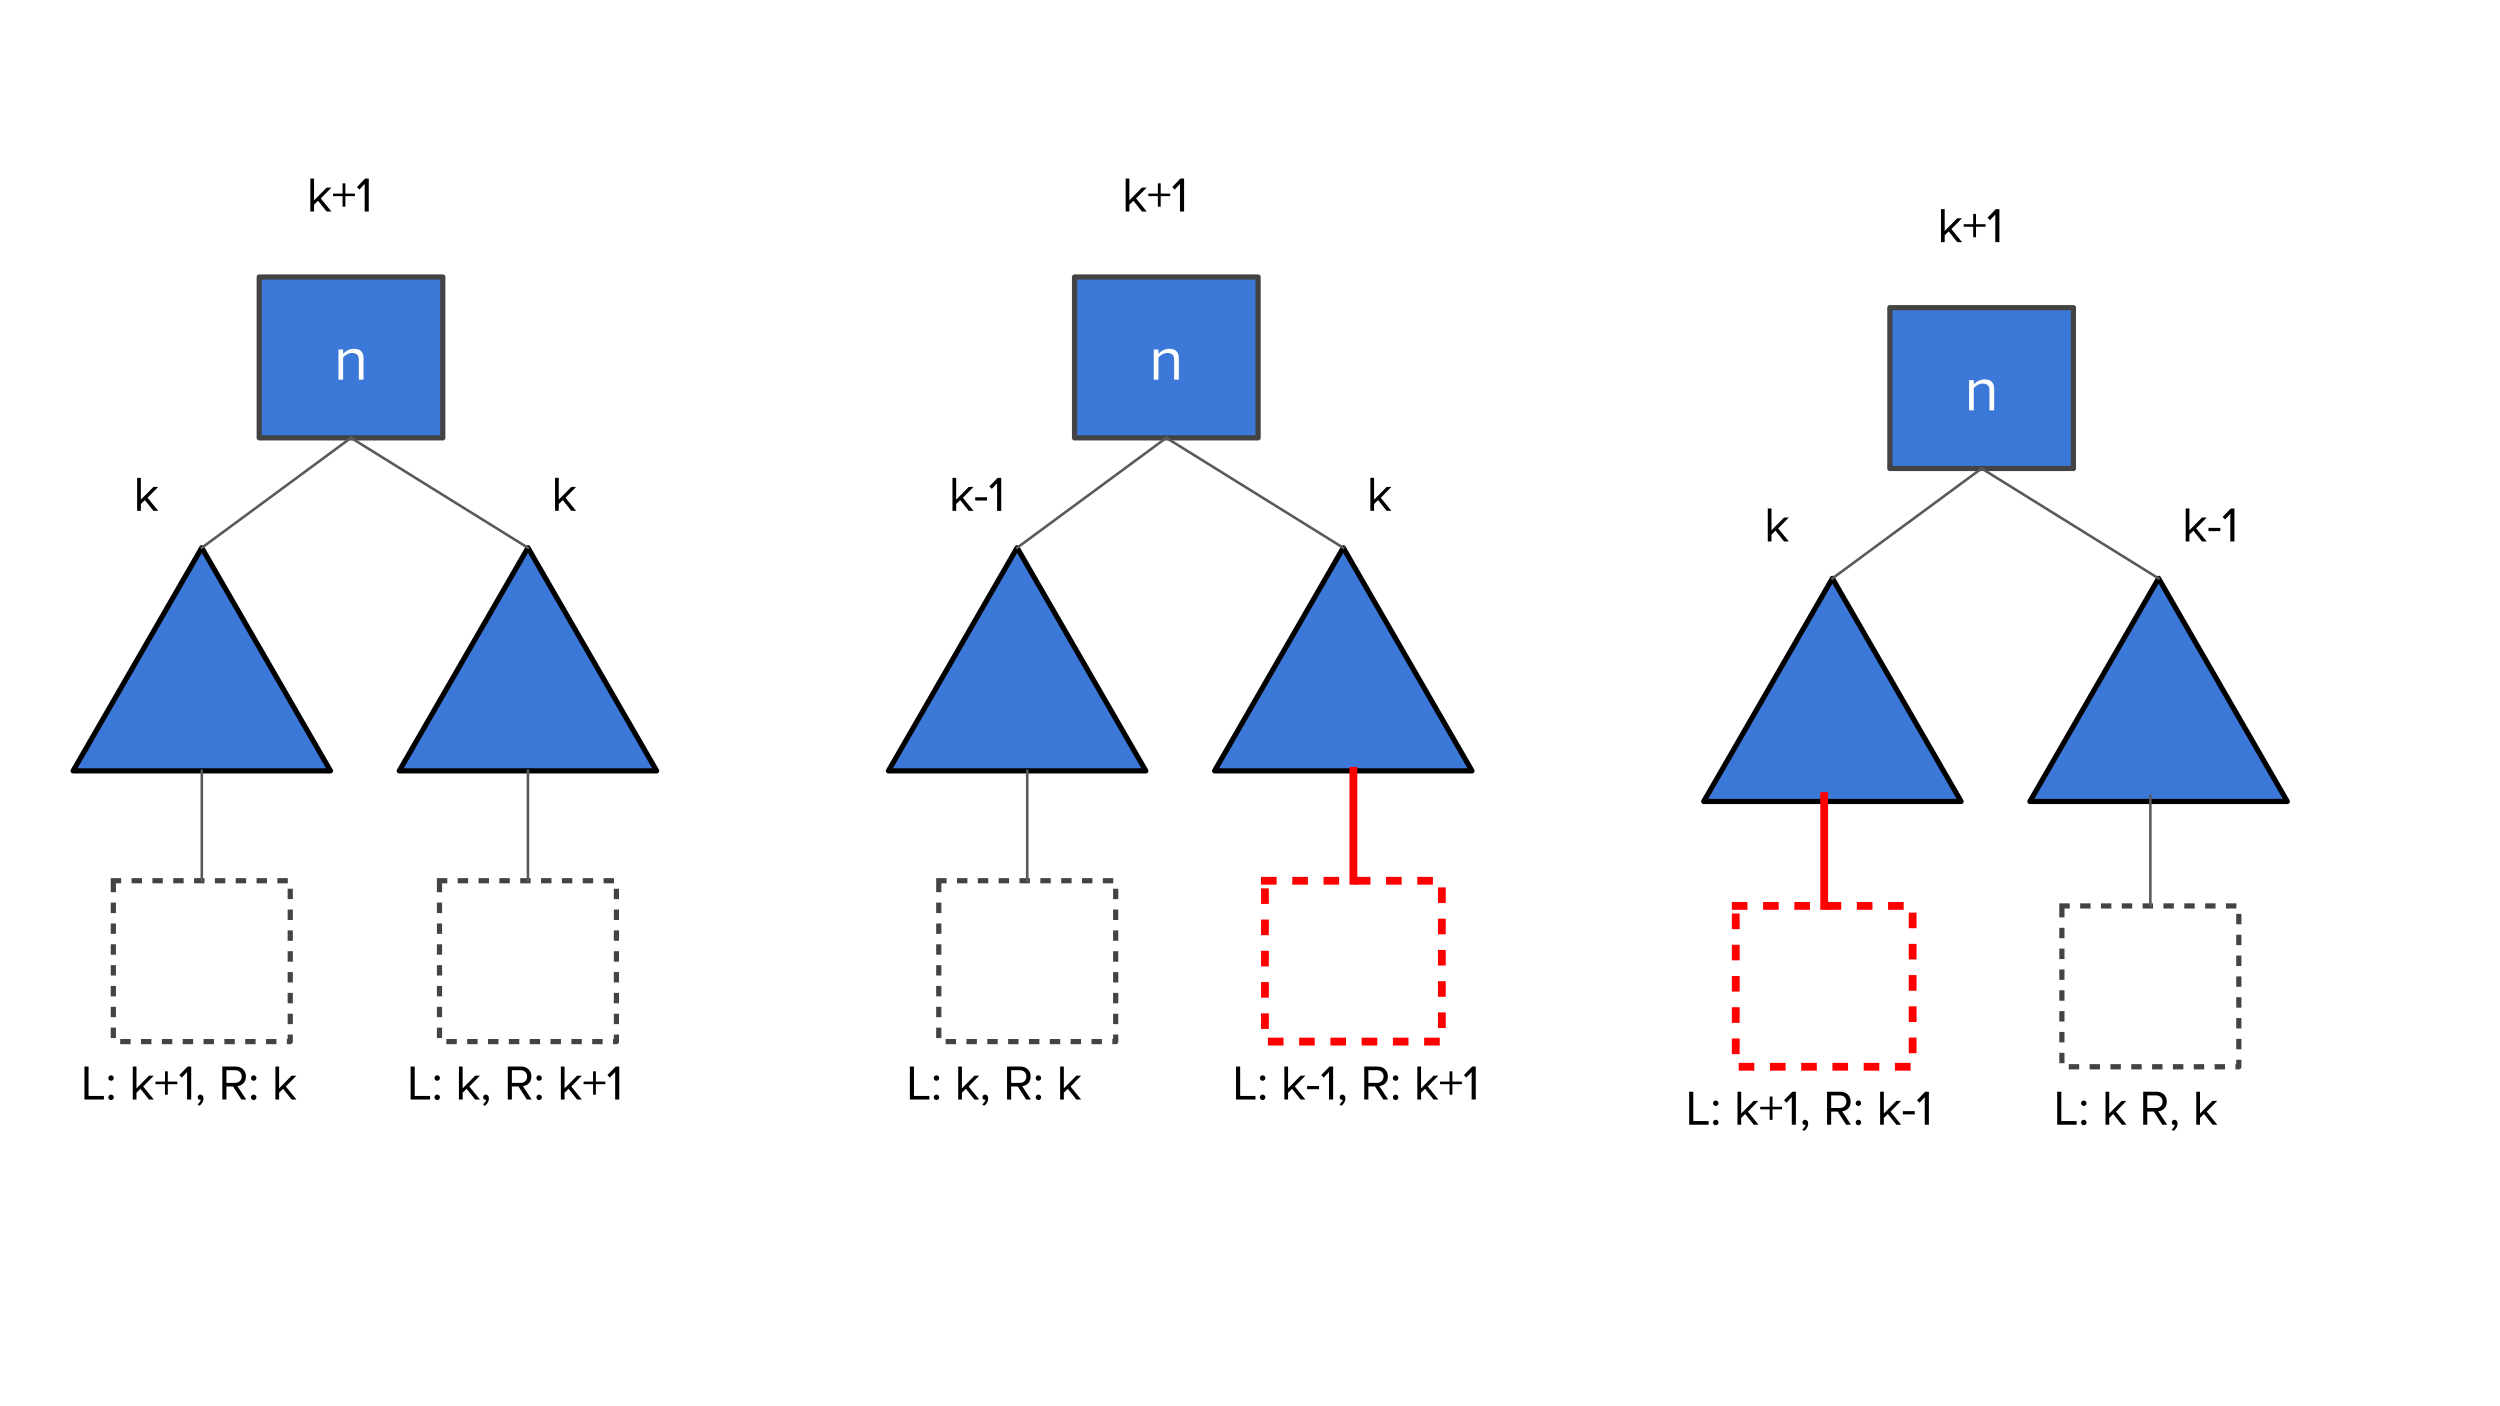 <?xml version="1.0" standalone="yes"?>

<svg version="1.1" viewBox="0.0 0.0 960.0 540.0" fill="none" stroke="none" stroke-linecap="square" stroke-miterlimit="10" xmlns="http://www.w3.org/2000/svg" xmlns:xlink="http://www.w3.org/1999/xlink"><rect x="0.0" y="0.0" width="960.0" height="540.0" fill="#333333" stroke="none"/><clipPath id="g287e6b1221_0_73.0"><path d="m0 0l960.0 0l0 540.0l-960.0 0l0 -540.0z" clip-rule="nonzero"></path></clipPath><g clip-path="url(#g287e6b1221_0_73.0)"><path fill="#ffffff" d="m0 0l960.0 0l0 540.0l-960.0 0z" fill-rule="evenodd"></path><path fill="#3c78d8" d="m99.54 106.379l70.488 0l0 61.764l-70.488 0z" fill-rule="evenodd"></path><path stroke="#434343" stroke-width="2.0" stroke-linejoin="round" stroke-linecap="butt" d="m99.54 106.379l70.488 0l0 61.764l-70.488 0z" fill-rule="evenodd"></path><path fill="#ffffff" d="m137.797 145.801l0 -7.578q0 -1.547 -0.719 -2.109q-0.703 -0.578 -1.875 -0.578q-1.0 0 -1.984 0.547q-0.969 0.531 -1.453 1.25l0 8.469l-1.797 0l0 -11.594l1.797 0l0 1.688q0.75 -0.875 1.844 -1.422q1.094 -0.547 2.297 -0.547q3.688 0 3.688 3.734l0 8.141l-1.797 0z" fill-rule="nonzero"></path><path fill="#3c78d8" d="m153.318 296.009l49.417 -85.669l49.417 85.669z" fill-rule="evenodd"></path><path stroke="#000000" stroke-width="2.0" stroke-linejoin="round" stroke-linecap="butt" d="m153.318 296.009l49.417 -85.669l49.417 85.669z" fill-rule="evenodd"></path><path fill="#3c78d8" d="m28.071 296.009l49.417 -85.669l49.417 85.669z" fill-rule="evenodd"></path><path stroke="#000000" stroke-width="2.0" stroke-linejoin="round" stroke-linecap="butt" d="m28.071 296.009l49.417 -85.669l49.417 85.669z" fill-rule="evenodd"></path><path fill="#000000" fill-opacity="0.0" d="m77.488 210.34l57.291 -42.205" fill-rule="evenodd"></path><path stroke="#595959" stroke-width="1.0" stroke-linejoin="round" stroke-linecap="butt" d="m77.488 210.34l57.291 -42.205" fill-rule="evenodd"></path><path fill="#000000" fill-opacity="0.0" d="m134.784 168.143l67.937 42.205" fill-rule="evenodd"></path><path stroke="#595959" stroke-width="1.0" stroke-linejoin="round" stroke-linecap="butt" d="m134.784 168.143l67.937 42.205" fill-rule="evenodd"></path><path fill="#000000" fill-opacity="0.0" d="m108.753 58.966l70.488 0l0 30.677l-70.488 0z" fill-rule="evenodd"></path><path fill="#000000" d="m125.425 81.224l-3.297 -4.125l-1.531 1.5l0 2.625l-1.422 0l0 -12.672l1.422 0l0 8.375l4.828 -4.875l1.812 0l-4.062 4.156l4.078 5.016l-1.828 0zm7.199 -5.906l0 4.047l-1.078 0l0 -4.047l-3.656 0l0 -0.984l3.656 0l0 -3.938l1.078 0l0 3.938l3.656 0l0 0.984l-3.656 0zm7.403 5.906l0 -10.578l-2.031 2.141l-0.938 -0.969l3.172 -3.266l1.375 0l0 12.672l-1.578 0z" fill-rule="nonzero"></path><path fill="#000000" fill-opacity="0.0" d="m202.722 173.9l70.488 0l0 30.677l-70.488 0z" fill-rule="evenodd"></path><path fill="#000000" d="m219.394 196.159l-3.297 -4.125l-1.531 1.5l0 2.625l-1.422 0l0 -12.672l1.422 0l0 8.375l4.828 -4.875l1.812 0l-4.062 4.156l4.078 5.016l-1.828 0z" fill-rule="nonzero"></path><path fill="#000000" fill-opacity="0.0" d="m42.244 173.903l70.488 0l0 30.677l-70.488 0z" fill-rule="evenodd"></path><path fill="#000000" d="m58.916 196.161l-3.297 -4.125l-1.531 1.5l0 2.625l-1.422 0l0 -12.672l1.422 0l0 8.375l4.828 -4.875l1.812 0l-4.062 4.156l4.078 5.016l-1.828 0z" fill-rule="nonzero"></path><path fill="#3c78d8" d="m412.621 106.379l70.488 0l0 61.764l-70.488 0z" fill-rule="evenodd"></path><path stroke="#434343" stroke-width="2.0" stroke-linejoin="round" stroke-linecap="butt" d="m412.621 106.379l70.488 0l0 61.764l-70.488 0z" fill-rule="evenodd"></path><path fill="#ffffff" d="m450.878 145.801l0 -7.578q0 -1.547 -0.719 -2.109q-0.703 -0.578 -1.875 -0.578q-1.0 0 -1.984 0.547q-0.969 0.531 -1.453 1.25l0 8.469l-1.797 0l0 -11.594l1.797 0l0 1.688q0.75 -0.875 1.844 -1.422q1.094 -0.547 2.297 -0.547q3.688 0 3.688 3.734l0 8.141l-1.797 0z" fill-rule="nonzero"></path><path fill="#3c78d8" d="m466.399 296.009l49.417 -85.669l49.417 85.669z" fill-rule="evenodd"></path><path stroke="#000000" stroke-width="2.0" stroke-linejoin="round" stroke-linecap="butt" d="m466.399 296.009l49.417 -85.669l49.417 85.669z" fill-rule="evenodd"></path><path fill="#3c78d8" d="m341.152 296.009l49.417 -85.669l49.417 85.669z" fill-rule="evenodd"></path><path stroke="#000000" stroke-width="2.0" stroke-linejoin="round" stroke-linecap="butt" d="m341.152 296.009l49.417 -85.669l49.417 85.669z" fill-rule="evenodd"></path><path fill="#000000" fill-opacity="0.0" d="m390.57 210.34l57.291 -42.205" fill-rule="evenodd"></path><path stroke="#595959" stroke-width="1.0" stroke-linejoin="round" stroke-linecap="butt" d="m390.57 210.34l57.291 -42.205" fill-rule="evenodd"></path><path fill="#000000" fill-opacity="0.0" d="m447.865 168.143l67.937 42.205" fill-rule="evenodd"></path><path stroke="#595959" stroke-width="1.0" stroke-linejoin="round" stroke-linecap="butt" d="m447.865 168.143l67.937 42.205" fill-rule="evenodd"></path><path fill="#000000" fill-opacity="0.0" d="m421.835 58.966l70.488 0l0 30.677l-70.488 0z" fill-rule="evenodd"></path><path fill="#000000" d="m438.507 81.224l-3.297 -4.125l-1.531 1.5l0 2.625l-1.422 0l0 -12.672l1.422 0l0 8.375l4.828 -4.875l1.812 0l-4.062 4.156l4.078 5.016l-1.828 0zm7.199 -5.906l0 4.047l-1.078 0l0 -4.047l-3.656 0l0 -0.984l3.656 0l0 -3.938l1.078 0l0 3.938l3.656 0l0 0.984l-3.656 0zm7.403 5.906l0 -10.578l-2.031 2.141l-0.938 -0.969l3.172 -3.266l1.375 0l0 12.672l-1.578 0z" fill-rule="nonzero"></path><path fill="#000000" fill-opacity="0.0" d="m515.803 173.9l70.488 0l0 30.677l-70.488 0z" fill-rule="evenodd"></path><path fill="#000000" d="m532.475 196.159l-3.297 -4.125l-1.531 1.5l0 2.625l-1.422 0l0 -12.672l1.422 0l0 8.375l4.828 -4.875l1.812 0l-4.062 4.156l4.078 5.016l-1.828 0z" fill-rule="nonzero"></path><path fill="#000000" fill-opacity="0.0" d="m355.325 173.903l70.488 0l0 30.677l-70.488 0z" fill-rule="evenodd"></path><path fill="#000000" d="m371.997 196.161l-3.297 -4.125l-1.531 1.5l0 2.625l-1.422 0l0 -12.672l1.422 0l0 8.375l4.828 -4.875l1.812 0l-4.062 4.156l4.078 5.016l-1.828 0zm2.48 -3.969l0 -1.25l4.562 0l0 1.25l-4.562 0zm8.409 3.969l0 -10.578l-2.031 2.141l-0.938 -0.969l3.172 -3.266l1.375 0l0 12.672l-1.578 0z" fill-rule="nonzero"></path><path fill="#3c78d8" d="m725.702 118.135l70.488 0l0 61.764l-70.488 0z" fill-rule="evenodd"></path><path stroke="#434343" stroke-width="2.0" stroke-linejoin="round" stroke-linecap="butt" d="m725.702 118.135l70.488 0l0 61.764l-70.488 0z" fill-rule="evenodd"></path><path fill="#ffffff" d="m763.96 157.557l0 -7.578q0 -1.547 -0.719 -2.109q-0.703 -0.578 -1.875 -0.578q-1.0 0 -1.984 0.547q-0.969 0.531 -1.453 1.25l0 8.469l-1.797 0l0 -11.594l1.797 0l0 1.688q0.75 -0.875 1.844 -1.422q1.094 -0.547 2.297 -0.547q3.688 0 3.688 3.734l0 8.141l-1.797 0z" fill-rule="nonzero"></path><path fill="#3c78d8" d="m779.48 307.765l49.417 -85.669l49.417 85.669z" fill-rule="evenodd"></path><path stroke="#000000" stroke-width="2.0" stroke-linejoin="round" stroke-linecap="butt" d="m779.48 307.765l49.417 -85.669l49.417 85.669z" fill-rule="evenodd"></path><path fill="#3c78d8" d="m654.234 307.765l49.417 -85.669l49.417 85.669z" fill-rule="evenodd"></path><path stroke="#000000" stroke-width="2.0" stroke-linejoin="round" stroke-linecap="butt" d="m654.234 307.765l49.417 -85.669l49.417 85.669z" fill-rule="evenodd"></path><path fill="#000000" fill-opacity="0.0" d="m703.651 222.096l57.291 -42.205" fill-rule="evenodd"></path><path stroke="#595959" stroke-width="1.0" stroke-linejoin="round" stroke-linecap="butt" d="m703.651 222.096l57.291 -42.205" fill-rule="evenodd"></path><path fill="#000000" fill-opacity="0.0" d="m760.947 179.899l67.937 42.205" fill-rule="evenodd"></path><path stroke="#595959" stroke-width="1.0" stroke-linejoin="round" stroke-linecap="butt" d="m760.947 179.899l67.937 42.205" fill-rule="evenodd"></path><path fill="#000000" fill-opacity="0.0" d="m734.916 70.722l70.488 0l0 30.677l-70.488 0z" fill-rule="evenodd"></path><path fill="#000000" d="m751.588 92.98l-3.297 -4.125l-1.531 1.5l0 2.625l-1.422 0l0 -12.672l1.422 0l0 8.375l4.828 -4.875l1.812 0l-4.062 4.156l4.078 5.016l-1.828 0zm7.199 -5.906l0 4.047l-1.078 0l0 -4.047l-3.656 0l0 -0.984l3.656 0l0 -3.938l1.078 0l0 3.938l3.656 0l0 0.984l-3.656 0zm7.403 5.906l0 -10.578l-2.031 2.141l-0.938 -0.969l3.172 -3.266l1.375 0l0 12.672l-1.578 0z" fill-rule="nonzero"></path><path fill="#000000" fill-opacity="0.0" d="m828.885 185.656l70.488 0l0 30.677l-70.488 0z" fill-rule="evenodd"></path><path fill="#000000" d="m845.556 207.915l-3.297 -4.125l-1.531 1.5l0 2.625l-1.422 0l0 -12.672l1.422 0l0 8.375l4.828 -4.875l1.812 0l-4.062 4.156l4.078 5.016l-1.828 0zm2.48 -3.969l0 -1.25l4.562 0l0 1.25l-4.562 0zm8.409 3.969l0 -10.578l-2.031 2.141l-0.938 -0.969l3.172 -3.266l1.375 0l0 12.672l-1.578 0z" fill-rule="nonzero"></path><path fill="#000000" fill-opacity="0.0" d="m668.407 185.659l70.488 0l0 30.677l-70.488 0z" fill-rule="evenodd"></path><path fill="#000000" d="m685.079 207.917l-3.297 -4.125l-1.531 1.5l0 2.625l-1.422 0l0 -12.672l1.422 0l0 8.375l4.828 -4.875l1.812 0l-4.062 4.156l4.078 5.016l-1.828 0z" fill-rule="nonzero"></path><path fill="#000000" fill-opacity="0.0" d="m43.52 338.21l67.937 0l0 61.764l-67.937 0z" fill-rule="evenodd"></path><path stroke="#434343" stroke-width="2.0" stroke-linejoin="round" stroke-linecap="butt" stroke-dasharray="2.0,6.0" d="m43.52 338.21l67.937 0l0 61.764l-67.937 0z" fill-rule="evenodd"></path><path fill="#000000" fill-opacity="0.0" d="m77.488 296.009l0 42.205" fill-rule="evenodd"></path><path stroke="#595959" stroke-width="1.0" stroke-linejoin="round" stroke-linecap="butt" d="m77.488 296.009l0 42.205" fill-rule="evenodd"></path><path fill="#000000" fill-opacity="0.0" d="m21.945 399.974l111.087 0l0 30.677l-111.087 0z" fill-rule="evenodd"></path><path fill="#000000" d="m32.429 422.232l0 -12.672l1.578 0l0 11.266l5.891 0l0 1.406l-7.469 0zm10.218 -7.219q-0.438 0 -0.75 -0.297q-0.297 -0.312 -0.297 -0.75q0 -0.438 0.297 -0.734q0.312 -0.312 0.75 -0.312q0.438 0 0.734 0.312q0.312 0.297 0.312 0.734q0 0.438 -0.312 0.75q-0.297 0.297 -0.734 0.297zm0 7.406q-0.438 0 -0.75 -0.297q-0.297 -0.312 -0.297 -0.75q0 -0.438 0.297 -0.734q0.312 -0.312 0.75 -0.312q0.438 0 0.734 0.312q0.312 0.297 0.312 0.734q0 0.438 -0.312 0.75q-0.297 0.297 -0.734 0.297zm14.589 -0.188l-3.297 -4.125l-1.531 1.5l0 2.625l-1.422 0l0 -12.672l1.422 0l0 8.375l4.828 -4.875l1.812 0l-4.062 4.156l4.078 5.016l-1.828 0zm7.199 -5.906l0 4.047l-1.078 0l0 -4.047l-3.656 0l0 -0.984l3.656 0l0 -3.938l1.078 0l0 3.938l3.656 0l0 0.984l-3.656 0zm7.403 5.906l0 -10.578l-2.031 2.141l-0.938 -0.969l3.172 -3.266l1.375 0l0 12.672l-1.578 0zm6.293 -0.453q0 0.875 -0.453 1.625q-0.438 0.766 -1.109 1.234l-0.703 -0.578q0.453 -0.312 0.812 -0.812q0.375 -0.484 0.422 -0.953l-0.266 0.031q-0.391 0 -0.656 -0.266q-0.25 -0.266 -0.25 -0.703q0 -0.422 0.281 -0.719q0.281 -0.312 0.719 -0.312q0.484 0 0.844 0.391q0.359 0.375 0.359 1.062zm14.573 0.453l-3.219 -5.031l-2.531 0l0 5.031l-1.578 0l0 -12.672l5.094 0q1.781 0 2.875 1.062q1.094 1.062 1.094 2.75q0 1.594 -0.922 2.578q-0.922 0.984 -2.359 1.109l3.406 5.172l-1.859 0zm-2.422 -6.422q1.141 0 1.828 -0.672q0.688 -0.672 0.688 -1.766q0 -1.078 -0.688 -1.734q-0.688 -0.672 -1.828 -0.672l-3.328 0l0 4.844l3.328 0zm7.14 -0.797q-0.438 0 -0.75 -0.297q-0.297 -0.312 -0.297 -0.75q0 -0.438 0.297 -0.734q0.312 -0.312 0.75 -0.312q0.438 0 0.734 0.312q0.312 0.297 0.312 0.734q0 0.438 -0.312 0.75q-0.297 0.297 -0.734 0.297zm0 7.406q-0.438 0 -0.75 -0.297q-0.297 -0.312 -0.297 -0.75q0 -0.438 0.297 -0.734q0.312 -0.312 0.75 -0.312q0.438 0 0.734 0.312q0.312 0.297 0.312 0.734q0 0.438 -0.312 0.75q-0.297 0.297 -0.734 0.297zm14.589 -0.188l-3.297 -4.125l-1.531 1.5l0 2.625l-1.422 0l0 -12.672l1.422 0l0 8.375l4.828 -4.875l1.812 0l-4.062 4.156l4.078 5.016l-1.828 0z" fill-rule="nonzero"></path><path fill="#000000" fill-opacity="0.0" d="m168.766 338.21l67.937 0l0 61.764l-67.937 0z" fill-rule="evenodd"></path><path stroke="#434343" stroke-width="2.0" stroke-linejoin="round" stroke-linecap="butt" stroke-dasharray="2.0,6.0" d="m168.766 338.21l67.937 0l0 61.764l-67.937 0z" fill-rule="evenodd"></path><path fill="#000000" fill-opacity="0.0" d="m202.735 296.005l0 42.205" fill-rule="evenodd"></path><path stroke="#595959" stroke-width="1.0" stroke-linejoin="round" stroke-linecap="butt" d="m202.735 296.005l0 42.205" fill-rule="evenodd"></path><path fill="#000000" fill-opacity="0.0" d="m147.192 399.974l111.087 0l0 30.677l-111.087 0z" fill-rule="evenodd"></path><path fill="#000000" d="m157.676 422.232l0 -12.672l1.578 0l0 11.266l5.891 0l0 1.406l-7.469 0zm10.218 -7.219q-0.438 0 -0.75 -0.297q-0.297 -0.312 -0.297 -0.75q0 -0.438 0.297 -0.734q0.312 -0.312 0.75 -0.312q0.438 0 0.734 0.312q0.312 0.297 0.312 0.734q0 0.438 -0.312 0.75q-0.297 0.297 -0.734 0.297zm0 7.406q-0.438 0 -0.75 -0.297q-0.297 -0.312 -0.297 -0.75q0 -0.438 0.297 -0.734q0.312 -0.312 0.75 -0.312q0.438 0 0.734 0.312q0.312 0.297 0.312 0.734q0 0.438 -0.312 0.75q-0.297 0.297 -0.734 0.297zm14.589 -0.188l-3.297 -4.125l-1.531 1.5l0 2.625l-1.422 0l0 -12.672l1.422 0l0 8.375l4.828 -4.875l1.812 0l-4.062 4.156l4.078 5.016l-1.828 0zm5.261 -0.453q0 0.875 -0.453 1.625q-0.438 0.766 -1.109 1.234l-0.703 -0.578q0.453 -0.312 0.812 -0.812q0.375 -0.484 0.422 -0.953l-0.266 0.031q-0.391 0 -0.656 -0.266q-0.25 -0.266 -0.25 -0.703q0 -0.422 0.281 -0.719q0.281 -0.312 0.719 -0.312q0.484 0 0.844 0.391q0.359 0.375 0.359 1.062zm14.573 0.453l-3.219 -5.031l-2.531 0l0 5.031l-1.578 0l0 -12.672l5.094 0q1.781 0 2.875 1.062q1.094 1.062 1.094 2.75q0 1.594 -0.922 2.578q-0.922 0.984 -2.359 1.109l3.406 5.172l-1.859 0zm-2.422 -6.422q1.141 0 1.828 -0.672q0.688 -0.672 0.688 -1.766q0 -1.078 -0.688 -1.734q-0.688 -0.672 -1.828 -0.672l-3.328 0l0 4.844l3.328 0zm7.14 -0.797q-0.438 0 -0.75 -0.297q-0.297 -0.312 -0.297 -0.75q0 -0.438 0.297 -0.734q0.312 -0.312 0.75 -0.312q0.438 0 0.734 0.312q0.312 0.297 0.312 0.734q0 0.438 -0.312 0.75q-0.297 0.297 -0.734 0.297zm0 7.406q-0.438 0 -0.75 -0.297q-0.297 -0.312 -0.297 -0.75q0 -0.438 0.297 -0.734q0.312 -0.312 0.75 -0.312q0.438 0 0.734 0.312q0.312 0.297 0.312 0.734q0 0.438 -0.312 0.75q-0.297 0.297 -0.734 0.297zm14.589 -0.188l-3.297 -4.125l-1.531 1.5l0 2.625l-1.422 0l0 -12.672l1.422 0l0 8.375l4.828 -4.875l1.812 0l-4.062 4.156l4.078 5.016l-1.828 0zm7.199 -5.906l0 4.047l-1.078 0l0 -4.047l-3.656 0l0 -0.984l3.656 0l0 -3.938l1.078 0l0 3.938l3.656 0l0 0.984l-3.656 0zm7.403 5.906l0 -10.578l-2.031 2.141l-0.938 -0.969l3.172 -3.266l1.375 0l0 12.672l-1.578 0z" fill-rule="nonzero"></path><path fill="#000000" fill-opacity="0.0" d="m360.486 338.21l67.937 0l0 61.764l-67.937 0z" fill-rule="evenodd"></path><path stroke="#434343" stroke-width="2.0" stroke-linejoin="round" stroke-linecap="butt" stroke-dasharray="2.0,6.0" d="m360.486 338.21l67.937 0l0 61.764l-67.937 0z" fill-rule="evenodd"></path><path fill="#000000" fill-opacity="0.0" d="m394.454 296.005l0 42.205" fill-rule="evenodd"></path><path stroke="#595959" stroke-width="1.0" stroke-linejoin="round" stroke-linecap="butt" d="m394.454 296.005l0 42.205" fill-rule="evenodd"></path><path fill="#000000" fill-opacity="0.0" d="m338.911 399.974l111.087 0l0 30.677l-111.087 0z" fill-rule="evenodd"></path><path fill="#000000" d="m349.395 422.232l0 -12.672l1.578 0l0 11.266l5.891 0l0 1.406l-7.469 0zm10.218 -7.219q-0.438 0 -0.75 -0.297q-0.297 -0.312 -0.297 -0.75q0 -0.438 0.297 -0.734q0.312 -0.312 0.75 -0.312q0.438 0 0.734 0.312q0.312 0.297 0.312 0.734q0 0.438 -0.312 0.75q-0.297 0.297 -0.734 0.297zm0 7.406q-0.438 0 -0.75 -0.297q-0.297 -0.312 -0.297 -0.75q0 -0.438 0.297 -0.734q0.312 -0.312 0.75 -0.312q0.438 0 0.734 0.312q0.312 0.297 0.312 0.734q0 0.438 -0.312 0.75q-0.297 0.297 -0.734 0.297zm14.589 -0.188l-3.297 -4.125l-1.531 1.5l0 2.625l-1.422 0l0 -12.672l1.422 0l0 8.375l4.828 -4.875l1.812 0l-4.062 4.156l4.078 5.016l-1.828 0zm5.261 -0.453q0 0.875 -0.453 1.625q-0.438 0.766 -1.109 1.234l-0.703 -0.578q0.453 -0.312 0.812 -0.812q0.375 -0.484 0.422 -0.953l-0.266 0.031q-0.391 0 -0.656 -0.266q-0.25 -0.266 -0.25 -0.703q0 -0.422 0.281 -0.719q0.281 -0.312 0.719 -0.312q0.484 0 0.844 0.391q0.359 0.375 0.359 1.062zm14.573 0.453l-3.219 -5.031l-2.531 0l0 5.031l-1.578 0l0 -12.672l5.094 0q1.781 0 2.875 1.062q1.094 1.062 1.094 2.75q0 1.594 -0.922 2.578q-0.922 0.984 -2.359 1.109l3.406 5.172l-1.859 0zm-2.422 -6.422q1.141 0 1.828 -0.672q0.688 -0.672 0.688 -1.766q0 -1.078 -0.688 -1.734q-0.688 -0.672 -1.828 -0.672l-3.328 0l0 4.844l3.328 0zm7.14 -0.797q-0.438 0 -0.75 -0.297q-0.297 -0.312 -0.297 -0.75q0 -0.438 0.297 -0.734q0.312 -0.312 0.75 -0.312q0.438 0 0.734 0.312q0.312 0.297 0.312 0.734q0 0.438 -0.312 0.75q-0.297 0.297 -0.734 0.297zm0 7.406q-0.438 0 -0.75 -0.297q-0.297 -0.312 -0.297 -0.75q0 -0.438 0.297 -0.734q0.312 -0.312 0.75 -0.312q0.438 0 0.734 0.312q0.312 0.297 0.312 0.734q0 0.438 -0.312 0.75q-0.297 0.297 -0.734 0.297zm14.589 -0.188l-3.297 -4.125l-1.531 1.5l0 2.625l-1.422 0l0 -12.672l1.422 0l0 8.375l4.828 -4.875l1.812 0l-4.062 4.156l4.078 5.016l-1.828 0z" fill-rule="nonzero"></path><path fill="#000000" fill-opacity="0.0" d="m485.732 338.21l67.937 0l0 61.764l-67.937 0z" fill-rule="evenodd"></path><path stroke="#ff0000" stroke-width="3.0" stroke-linejoin="round" stroke-linecap="butt" stroke-dasharray="3.0,9.0" d="m485.732 338.21l67.937 0l0 61.764l-67.937 0z" fill-rule="evenodd"></path><path fill="#000000" fill-opacity="0.0" d="m519.701 296.005l0 42.205" fill-rule="evenodd"></path><path stroke="#ff0000" stroke-width="3.0" stroke-linejoin="round" stroke-linecap="butt" d="m519.701 296.005l0 42.205" fill-rule="evenodd"></path><path fill="#000000" fill-opacity="0.0" d="m464.157 399.974l130.992 0l0 30.677l-130.992 0z" fill-rule="evenodd"></path><path fill="#000000" d="m474.642 422.232l0 -12.672l1.578 0l0 11.266l5.891 0l0 1.406l-7.469 0zm10.218 -7.219q-0.438 0 -0.75 -0.297q-0.297 -0.312 -0.297 -0.75q0 -0.438 0.297 -0.734q0.312 -0.312 0.75 -0.312q0.438 0 0.734 0.312q0.312 0.297 0.312 0.734q0 0.438 -0.312 0.75q-0.297 0.297 -0.734 0.297zm0 7.406q-0.438 0 -0.75 -0.297q-0.297 -0.312 -0.297 -0.75q0 -0.438 0.297 -0.734q0.312 -0.312 0.75 -0.312q0.438 0 0.734 0.312q0.312 0.297 0.312 0.734q0 0.438 -0.312 0.75q-0.297 0.297 -0.734 0.297zm14.589 -0.188l-3.297 -4.125l-1.531 1.5l0 2.625l-1.422 0l0 -12.672l1.422 0l0 8.375l4.828 -4.875l1.812 0l-4.062 4.156l4.078 5.016l-1.828 0zm2.48 -3.969l0 -1.25l4.562 0l0 1.25l-4.562 0zm8.409 3.969l0 -10.578l-2.031 2.141l-0.938 -0.969l3.172 -3.266l1.375 0l0 12.672l-1.578 0zm6.293 -0.453q0 0.875 -0.453 1.625q-0.438 0.766 -1.109 1.234l-0.703 -0.578q0.453 -0.312 0.812 -0.812q0.375 -0.484 0.422 -0.953l-0.266 0.031q-0.391 0 -0.656 -0.266q-0.25 -0.266 -0.25 -0.703q0 -0.422 0.281 -0.719q0.281 -0.312 0.719 -0.312q0.484 0 0.844 0.391q0.359 0.375 0.359 1.062zm14.573 0.453l-3.219 -5.031l-2.531 0l0 5.031l-1.578 0l0 -12.672l5.094 0q1.781 0 2.875 1.062q1.094 1.062 1.094 2.75q0 1.594 -0.922 2.578q-0.922 0.984 -2.359 1.109l3.406 5.172l-1.859 0zm-2.422 -6.422q1.141 0 1.828 -0.672q0.688 -0.672 0.688 -1.766q0 -1.078 -0.688 -1.734q-0.688 -0.672 -1.828 -0.672l-3.328 0l0 4.844l3.328 0zm7.14 -0.797q-0.438 0 -0.75 -0.297q-0.297 -0.312 -0.297 -0.75q0 -0.438 0.297 -0.734q0.312 -0.312 0.75 -0.312q0.438 0 0.734 0.312q0.312 0.297 0.312 0.734q0 0.438 -0.312 0.75q-0.297 0.297 -0.734 0.297zm0 7.406q-0.438 0 -0.75 -0.297q-0.297 -0.312 -0.297 -0.75q0 -0.438 0.297 -0.734q0.312 -0.312 0.75 -0.312q0.438 0 0.734 0.312q0.312 0.297 0.312 0.734q0 0.438 -0.312 0.75q-0.297 0.297 -0.734 0.297zm14.589 -0.188l-3.297 -4.125l-1.531 1.5l0 2.625l-1.422 0l0 -12.672l1.422 0l0 8.375l4.828 -4.875l1.812 0l-4.062 4.156l4.078 5.016l-1.828 0zm7.199 -5.906l0 4.047l-1.078 0l0 -4.047l-3.656 0l0 -0.984l3.656 0l0 -3.938l1.078 0l0 3.938l3.656 0l0 0.984l-3.656 0zm7.403 5.906l0 -10.578l-2.031 2.141l-0.938 -0.969l3.172 -3.266l1.375 0l0 12.672l-1.578 0z" fill-rule="nonzero"></path><path fill="#000000" fill-opacity="0.0" d="m666.522 347.874l67.937 0l0 61.764l-67.937 0z" fill-rule="evenodd"></path><path stroke="#ff0000" stroke-width="3.0" stroke-linejoin="round" stroke-linecap="butt" stroke-dasharray="3.0,9.0" d="m666.522 347.874l67.937 0l0 61.764l-67.937 0z" fill-rule="evenodd"></path><path fill="#000000" fill-opacity="0.0" d="m700.491 305.669l0 42.205" fill-rule="evenodd"></path><path stroke="#ff0000" stroke-width="3.0" stroke-linejoin="round" stroke-linecap="butt" d="m700.491 305.669l0 42.205" fill-rule="evenodd"></path><path fill="#000000" fill-opacity="0.0" d="m638.155 409.638l130.992 0l0 30.677l-130.992 0z" fill-rule="evenodd"></path><path fill="#000000" d="m648.639 431.896l0 -12.672l1.578 0l0 11.266l5.891 0l0 1.406l-7.469 0zm10.218 -7.219q-0.438 0 -0.75 -0.297q-0.297 -0.312 -0.297 -0.75q0 -0.438 0.297 -0.734q0.312 -0.312 0.75 -0.312q0.438 0 0.734 0.312q0.312 0.297 0.312 0.734q0 0.438 -0.312 0.75q-0.297 0.297 -0.734 0.297zm0 7.406q-0.438 0 -0.75 -0.297q-0.297 -0.312 -0.297 -0.75q0 -0.438 0.297 -0.734q0.312 -0.312 0.75 -0.312q0.438 0 0.734 0.312q0.312 0.297 0.312 0.734q0 0.438 -0.312 0.75q-0.297 0.297 -0.734 0.297zm14.589 -0.188l-3.297 -4.125l-1.531 1.5l0 2.625l-1.422 0l0 -12.672l1.422 0l0 8.375l4.828 -4.875l1.812 0l-4.062 4.156l4.078 5.016l-1.828 0zm7.199 -5.906l0 4.047l-1.078 0l0 -4.047l-3.656 0l0 -0.984l3.656 0l0 -3.938l1.078 0l0 3.938l3.656 0l0 0.984l-3.656 0zm7.403 5.906l0 -10.578l-2.031 2.141l-0.938 -0.969l3.172 -3.266l1.375 0l0 12.672l-1.578 0zm6.293 -0.453q0 0.875 -0.453 1.625q-0.438 0.766 -1.109 1.234l-0.703 -0.578q0.453 -0.312 0.812 -0.812q0.375 -0.484 0.422 -0.953l-0.266 0.031q-0.391 0 -0.656 -0.266q-0.25 -0.266 -0.25 -0.703q0 -0.422 0.281 -0.719q0.281 -0.312 0.719 -0.312q0.484 0 0.844 0.391q0.359 0.375 0.359 1.062zm14.573 0.453l-3.219 -5.031l-2.531 0l0 5.031l-1.578 0l0 -12.672l5.094 0q1.781 0 2.875 1.062q1.094 1.062 1.094 2.75q0 1.594 -0.922 2.578q-0.922 0.984 -2.359 1.109l3.406 5.172l-1.859 0zm-2.422 -6.422q1.141 0 1.828 -0.672q0.688 -0.672 0.688 -1.766q0 -1.078 -0.688 -1.734q-0.688 -0.672 -1.828 -0.672l-3.328 0l0 4.844l3.328 0zm7.14 -0.797q-0.438 0 -0.75 -0.297q-0.297 -0.312 -0.297 -0.75q0 -0.438 0.297 -0.734q0.312 -0.312 0.75 -0.312q0.438 0 0.734 0.312q0.312 0.297 0.312 0.734q0 0.438 -0.312 0.75q-0.297 0.297 -0.734 0.297zm0 7.406q-0.438 0 -0.75 -0.297q-0.297 -0.312 -0.297 -0.75q0 -0.438 0.297 -0.734q0.312 -0.312 0.75 -0.312q0.438 0 0.734 0.312q0.312 0.297 0.312 0.734q0 0.438 -0.312 0.75q-0.297 0.297 -0.734 0.297zm14.589 -0.188l-3.297 -4.125l-1.531 1.5l0 2.625l-1.422 0l0 -12.672l1.422 0l0 8.375l4.828 -4.875l1.812 0l-4.062 4.156l4.078 5.016l-1.828 0zm2.48 -3.969l0 -1.25l4.562 0l0 1.25l-4.562 0zm8.409 3.969l0 -10.578l-2.031 2.141l-0.938 -0.969l3.172 -3.266l1.375 0l0 12.672l-1.578 0z" fill-rule="nonzero"></path><path fill="#000000" fill-opacity="0.0" d="m791.769 347.874l67.937 0l0 61.764l-67.937 0z" fill-rule="evenodd"></path><path stroke="#434343" stroke-width="2.0" stroke-linejoin="round" stroke-linecap="butt" stroke-dasharray="2.0,6.0" d="m791.769 347.874l67.937 0l0 61.764l-67.937 0z" fill-rule="evenodd"></path><path fill="#000000" fill-opacity="0.0" d="m825.738 305.669l0 42.205" fill-rule="evenodd"></path><path stroke="#595959" stroke-width="1.0" stroke-linejoin="round" stroke-linecap="butt" d="m825.738 305.669l0 42.205" fill-rule="evenodd"></path><path fill="#000000" fill-opacity="0.0" d="m779.48 409.638l130.992 0l0 30.677l-130.992 0z" fill-rule="evenodd"></path><path fill="#000000" d="m789.965 431.896l0 -12.672l1.578 0l0 11.266l5.891 0l0 1.406l-7.469 0zm10.218 -7.219q-0.438 0 -0.75 -0.297q-0.297 -0.312 -0.297 -0.75q0 -0.438 0.297 -0.734q0.312 -0.312 0.75 -0.312q0.438 0 0.734 0.312q0.312 0.297 0.312 0.734q0 0.438 -0.312 0.75q-0.297 0.297 -0.734 0.297zm0 7.406q-0.438 0 -0.75 -0.297q-0.297 -0.312 -0.297 -0.75q0 -0.438 0.297 -0.734q0.312 -0.312 0.75 -0.312q0.438 0 0.734 0.312q0.312 0.297 0.312 0.734q0 0.438 -0.312 0.75q-0.297 0.297 -0.734 0.297zm14.589 -0.188l-3.297 -4.125l-1.531 1.5l0 2.625l-1.422 0l0 -12.672l1.422 0l0 8.375l4.828 -4.875l1.812 0l-4.062 4.156l4.078 5.016l-1.828 0zm15.543 0l-3.219 -5.031l-2.531 0l0 5.031l-1.578 0l0 -12.672l5.094 0q1.781 0 2.875 1.062q1.094 1.062 1.094 2.75q0 1.594 -0.922 2.578q-0.922 0.984 -2.359 1.109l3.406 5.172l-1.859 0zm-2.422 -6.422q1.141 0 1.828 -0.672q0.688 -0.672 0.688 -1.766q0 -1.078 -0.688 -1.734q-0.688 -0.672 -1.828 -0.672l-3.328 0l0 4.844l3.328 0zm8.296 5.969q0 0.875 -0.453 1.625q-0.438 0.766 -1.109 1.234l-0.703 -0.578q0.453 -0.312 0.812 -0.812q0.375 -0.484 0.422 -0.953l-0.266 0.031q-0.391 0 -0.656 -0.266q-0.25 -0.266 -0.25 -0.703q0 -0.422 0.281 -0.719q0.281 -0.312 0.719 -0.312q0.484 0 0.844 0.391q0.359 0.375 0.359 1.062zm13.432 0.453l-3.297 -4.125l-1.531 1.5l0 2.625l-1.422 0l0 -12.672l1.422 0l0 8.375l4.828 -4.875l1.812 0l-4.062 4.156l4.078 5.016l-1.828 0z" fill-rule="nonzero"></path></g></svg>

